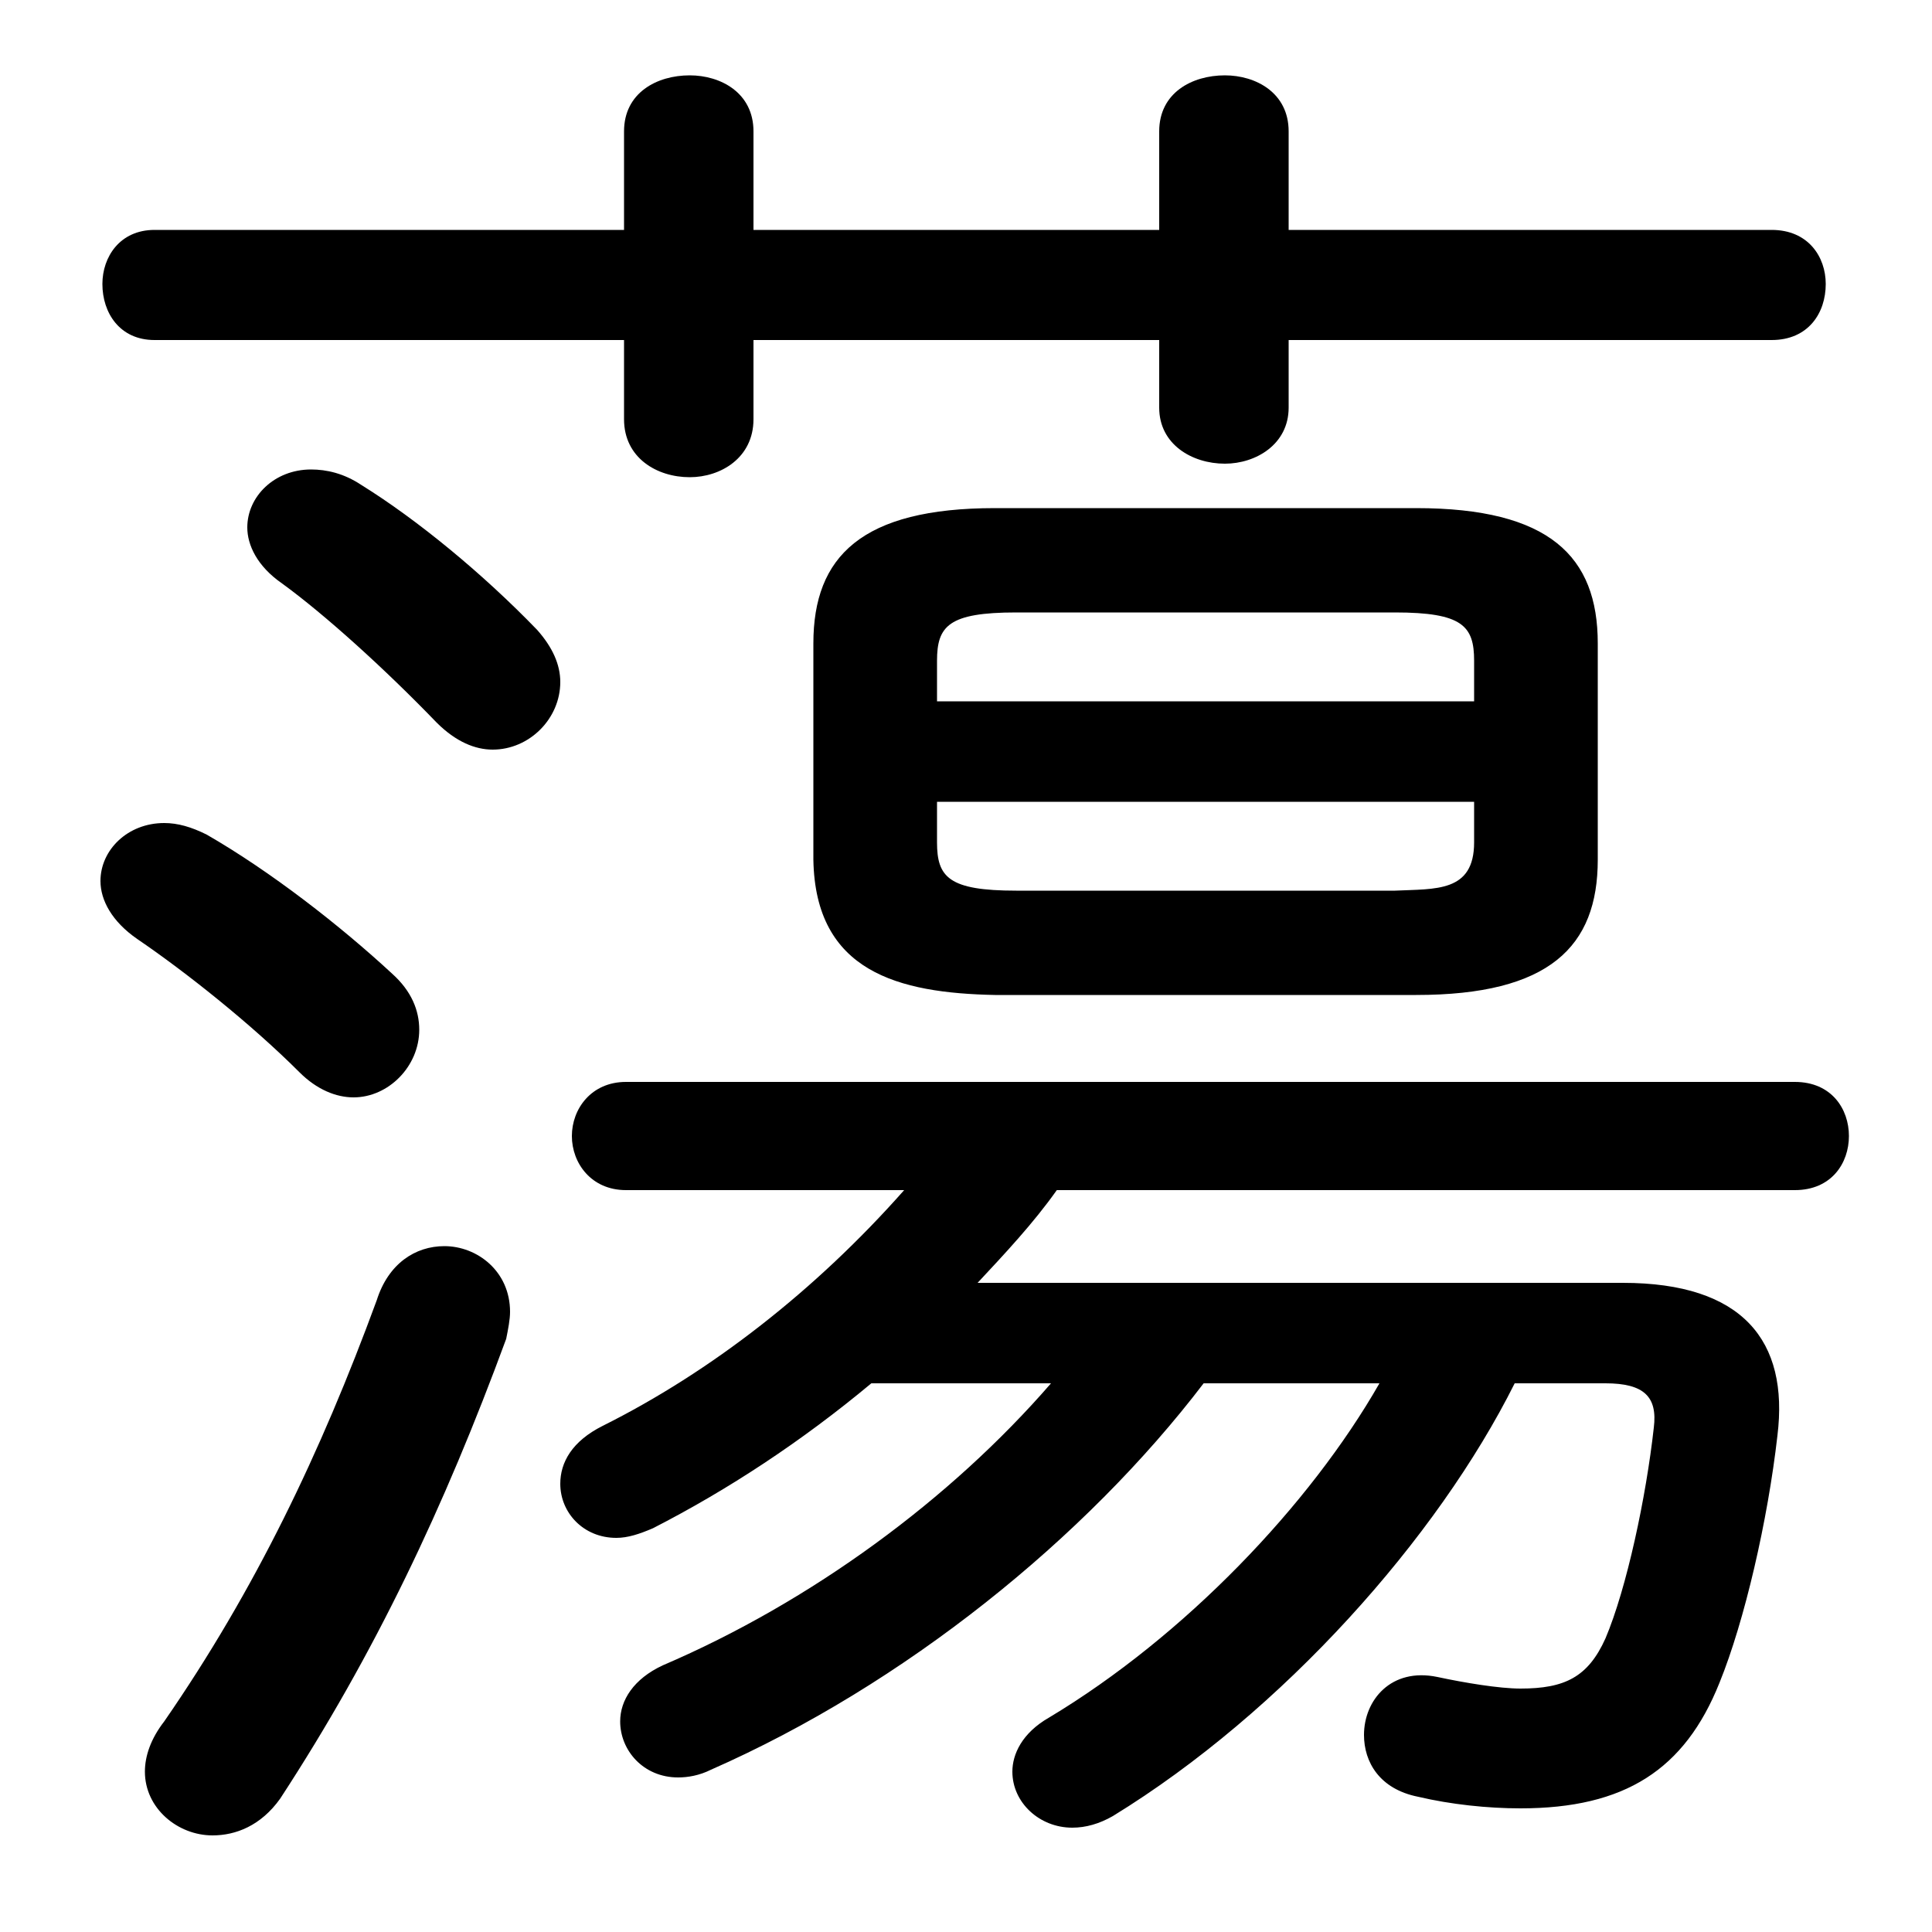 <svg xmlns="http://www.w3.org/2000/svg" viewBox="0 -44.0 50.0 50.0">
    <rect x="0" y="-44.0" width="50.0" height="50.0" fill="#808080" stroke="none"/>
    <g transform="scale(1, -1)">
        <!-- ボディの枠 -->
        <rect x="0" y="-6.0" width="50.0" height="50.0"
            stroke="white" fill="white"/>
        <!-- グリフ座標系の原点 -->
        <circle cx="0" cy="0" r="5" fill="white"/>
        <!-- グリフのアウトライン -->
        <g style="fill:black;stroke:#000000;stroke-width:0;stroke-linecap:round;stroke-linejoin:round;">
        <path d="M 35.7 8.2 C 33.9 5.05 30.65 1.65 27.15 -0.45 C 26.45 -0.85 26.2 -1.4 26.2 -1.85 C 26.2 -2.65 26.9 -3.3 27.75 -3.3 C 28.1 -3.3 28.45 -3.2 28.8 -3.0 C 33.2 -0.3 37.2 4.2 39.2 8.2 L 41.55 8.2 C 42.55 8.2 42.9 7.85 42.8 7.05 C 42.6 5.25 42.1 2.9 41.55 1.6 C 41.1 0.6 40.5 0.3 39.35 0.3 C 38.8 0.3 37.9 0.45 37.2 0.6 C 36.0 0.85 35.3 0.0 35.3 -0.9 C 35.3 -1.6 35.7 -2.3 36.7 -2.5 C 37.55 -2.7 38.5 -2.8 39.35 -2.8 C 42.05 -2.8 43.6 -1.8 44.5 0.45 C 45.15 2.05 45.75 4.65 46.0 6.85 C 46.3 9.3 45.1 10.8 42.0 10.8 L 25.3 10.8 C 26.0 11.55 26.75 12.35 27.35 13.2 L 46.45 13.2 C 47.4 13.2 47.85 13.9 47.85 14.6 C 47.85 15.3 47.4 16.0 46.45 16.0 L 16.2 16.0 C 15.3 16.0 14.8 15.3 14.8 14.6 C 14.8 13.9 15.3 13.2 16.2 13.2 L 23.4 13.2 C 21.1 10.6 18.4 8.5 15.6 7.1 C 14.8 6.7 14.5 6.15 14.5 5.6 C 14.5 4.85 15.1 4.2 15.95 4.2 C 16.25 4.2 16.55 4.3 16.9 4.45 C 18.85 5.45 20.75 6.7 22.55 8.2 L 27.2 8.2 C 24.6 5.2 21.0 2.55 17.15 0.9 C 16.4 0.55 16.05 0.0 16.05 -0.55 C 16.05 -1.3 16.65 -2.0 17.55 -2.0 C 17.8 -2.0 18.1 -1.95 18.4 -1.8 C 23.4 0.4 28.1 4.2 31.15 8.2 Z M 36.65 18.25 C 40.1 18.25 41.35 19.5 41.35 21.75 L 41.35 27.35 C 41.35 29.6 40.1 30.85 36.65 30.85 L 25.75 30.85 C 22.3 30.85 21.05 29.6 21.05 27.35 L 21.05 21.75 C 21.1 18.85 23.25 18.3 25.75 18.25 Z M 26.3 20.95 C 24.55 20.95 24.25 21.3 24.25 22.2 L 24.25 23.25 L 38.15 23.25 L 38.15 22.2 C 38.15 20.9 37.15 21.0 36.1 20.95 Z M 38.15 25.85 L 24.25 25.85 L 24.25 26.9 C 24.25 27.8 24.55 28.15 26.3 28.15 L 36.1 28.15 C 37.85 28.15 38.15 27.8 38.15 26.9 Z M 30.0 38.05 L 19.5 38.05 L 19.5 40.6 C 19.5 41.6 18.65 42.05 17.85 42.05 C 17.0 42.05 16.15 41.6 16.15 40.6 L 16.15 38.05 L 4.0 38.05 C 3.1 38.05 2.65 37.35 2.65 36.65 C 2.65 35.9 3.1 35.2 4.0 35.2 L 16.15 35.2 L 16.15 33.15 C 16.15 32.15 17.0 31.65 17.85 31.65 C 18.65 31.65 19.5 32.15 19.5 33.15 L 19.5 35.2 L 30.0 35.2 L 30.0 33.45 C 30.0 32.5 30.85 32.0 31.7 32.0 C 32.5 32.0 33.35 32.5 33.35 33.45 L 33.35 35.2 L 45.85 35.2 C 46.8 35.2 47.25 35.9 47.25 36.65 C 47.25 37.35 46.8 38.05 45.85 38.05 L 33.35 38.05 L 33.35 40.6 C 33.35 41.6 32.5 42.05 31.7 42.05 C 30.85 42.05 30.0 41.6 30.0 40.6 Z M 9.35 31.45 C 8.9 31.75 8.45 31.85 8.05 31.85 C 7.1 31.85 6.4 31.15 6.4 30.35 C 6.4 29.9 6.65 29.35 7.3 28.9 C 8.4 28.1 9.95 26.7 11.3 25.3 C 11.8 24.8 12.3 24.6 12.75 24.6 C 13.7 24.6 14.5 25.4 14.5 26.35 C 14.5 26.8 14.3 27.25 13.9 27.7 C 12.5 29.15 10.8 30.55 9.35 31.45 Z M 9.75 10.35 C 8.3 6.4 6.6 2.85 4.25 -0.55 C 3.9 -1.0 3.75 -1.45 3.75 -1.85 C 3.75 -2.8 4.6 -3.5 5.5 -3.5 C 6.1 -3.5 6.75 -3.25 7.25 -2.55 C 9.7 1.2 11.5 5.0 13.1 9.35 C 13.15 9.6 13.2 9.85 13.2 10.05 C 13.2 11.1 12.35 11.75 11.5 11.75 C 10.75 11.75 10.05 11.3 9.75 10.35 Z M 5.35 22.4 C 4.95 22.6 4.6 22.7 4.25 22.7 C 3.3 22.7 2.6 22.0 2.6 21.2 C 2.6 20.7 2.9 20.15 3.55 19.7 C 4.8 18.85 6.5 17.5 7.75 16.25 C 8.2 15.8 8.7 15.6 9.15 15.6 C 10.05 15.6 10.85 16.4 10.85 17.35 C 10.85 17.85 10.65 18.35 10.15 18.8 C 8.8 20.05 7.0 21.45 5.35 22.4 Z"/>
    </g>
    </g>
</svg>
